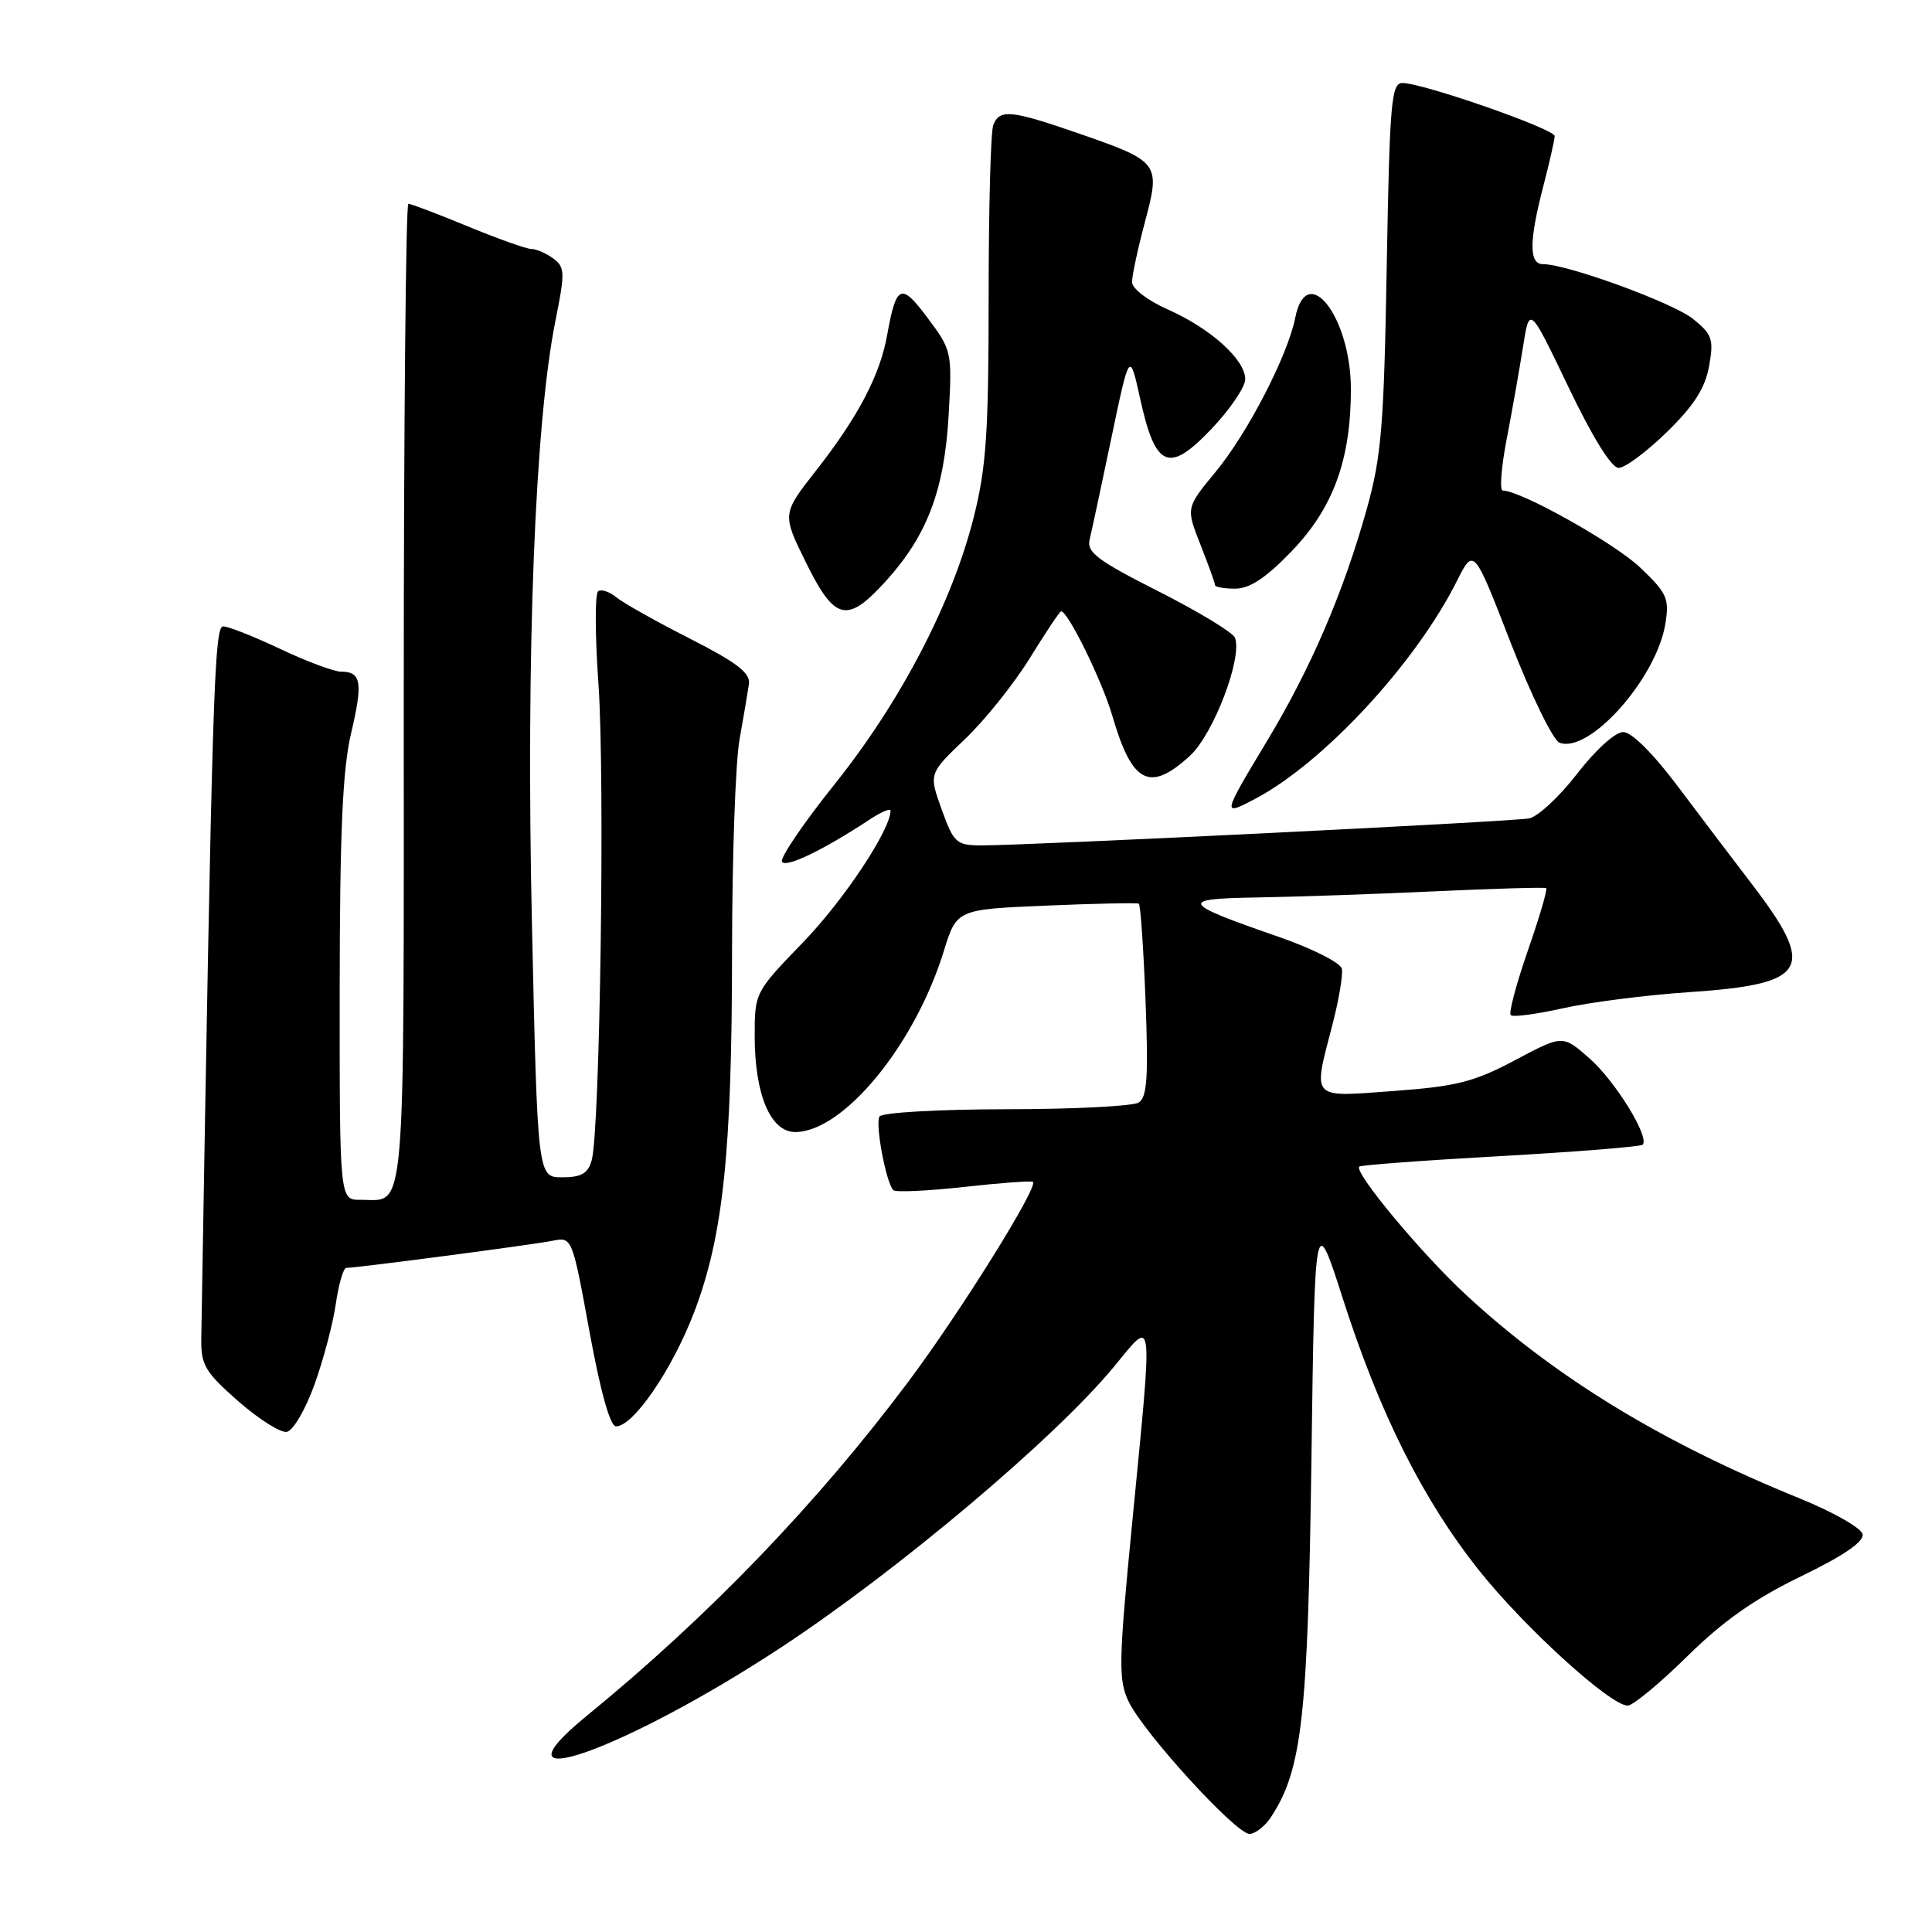 <?xml version="1.0" encoding="UTF-8" standalone="no"?>
<!DOCTYPE svg PUBLIC "-//W3C//DTD SVG 1.1//EN" "http://www.w3.org/Graphics/SVG/1.1/DTD/svg11.dtd" >
<svg xmlns="http://www.w3.org/2000/svg" xmlns:xlink="http://www.w3.org/1999/xlink" version="1.1" viewBox="0 0 256 256">
 <g >
 <path fill="currentColor"
d=" M 168.43 240.75 C 172.52 234.49 173.30 227.62 173.77 193.50 C 174.22 160.50 174.22 160.50 177.96 172.16 C 182.82 187.30 188.54 198.71 195.92 208.01 C 201.95 215.60 213.37 226.00 215.68 226.00 C 216.37 226.00 219.91 223.07 223.55 219.49 C 228.32 214.79 232.50 211.85 238.63 208.88 C 244.31 206.13 247.00 204.29 246.80 203.29 C 246.64 202.47 242.90 200.35 238.50 198.56 C 220.24 191.16 206.07 182.51 194.25 171.57 C 188.35 166.11 179.35 155.30 180.11 154.58 C 180.32 154.38 188.75 153.75 198.84 153.19 C 208.92 152.62 217.39 151.94 217.66 151.68 C 218.63 150.70 214.02 143.22 210.59 140.22 C 207.07 137.12 207.07 137.12 200.73 140.49 C 195.30 143.37 193.00 143.95 184.70 144.56 C 173.54 145.38 173.95 145.82 176.55 135.79 C 177.41 132.49 177.97 129.15 177.80 128.36 C 177.64 127.58 173.90 125.69 169.50 124.16 C 156.43 119.64 156.11 119.08 166.50 118.92 C 171.45 118.84 182.03 118.48 190.00 118.11 C 197.97 117.74 204.67 117.55 204.88 117.68 C 205.08 117.81 203.99 121.53 202.45 125.95 C 200.92 130.37 199.89 134.23 200.18 134.51 C 200.47 134.80 203.58 134.39 207.10 133.60 C 210.62 132.81 218.12 131.85 223.77 131.47 C 239.66 130.40 240.78 128.43 232.02 117.00 C 229.70 113.97 225.35 108.24 222.36 104.25 C 219.06 99.85 216.20 97.00 215.08 97.00 C 214.03 97.00 211.41 99.37 208.99 102.51 C 206.65 105.55 203.78 108.21 202.62 108.44 C 200.39 108.88 136.04 112.04 129.99 112.02 C 126.72 112.00 126.37 111.68 124.78 107.26 C 123.07 102.51 123.07 102.51 127.85 97.95 C 130.48 95.45 134.36 90.60 136.46 87.20 C 138.56 83.79 140.43 81.00 140.60 81.00 C 141.52 81.00 146.04 90.22 147.40 94.88 C 150.01 103.84 152.33 105.03 157.66 100.16 C 160.78 97.31 164.66 87.16 163.64 84.50 C 163.37 83.81 158.82 81.05 153.53 78.37 C 145.44 74.28 143.97 73.18 144.38 71.50 C 144.65 70.40 145.95 64.33 147.27 58.00 C 149.68 46.50 149.68 46.50 151.09 52.89 C 153.11 62.05 154.88 62.78 160.55 56.81 C 163.00 54.23 165.00 51.27 165.00 50.25 C 165.00 47.65 160.40 43.51 154.75 41.01 C 152.05 39.81 150.00 38.24 150.00 37.37 C 150.00 36.52 150.77 32.94 151.71 29.41 C 153.80 21.58 153.66 21.40 142.84 17.65 C 133.95 14.57 132.43 14.43 131.61 16.58 C 131.27 17.45 131.00 27.73 131.00 39.42 C 131.00 57.33 130.69 61.93 129.01 68.59 C 126.17 79.87 119.32 93.01 110.60 103.90 C 106.46 109.07 103.32 113.70 103.62 114.19 C 104.14 115.03 109.13 112.62 115.25 108.58 C 116.76 107.59 118.00 107.06 118.00 107.42 C 118.00 109.95 111.82 119.26 106.45 124.82 C 100.03 131.46 100.00 131.52 100.00 137.28 C 100.00 145.02 102.10 150.00 105.36 150.00 C 111.74 150.00 121.22 138.48 125.05 126.05 C 126.77 120.50 126.77 120.50 138.63 120.00 C 145.16 119.72 150.68 119.61 150.90 119.74 C 151.12 119.87 151.52 125.65 151.79 132.59 C 152.18 142.67 152.00 145.39 150.89 146.09 C 150.13 146.57 142.21 146.98 133.31 146.98 C 124.35 146.99 116.86 147.42 116.54 147.94 C 115.94 148.91 117.41 156.74 118.37 157.70 C 118.67 158.01 122.87 157.81 127.71 157.28 C 132.54 156.74 136.67 156.44 136.87 156.60 C 137.63 157.23 127.29 173.80 120.42 183.00 C 108.33 199.16 93.98 214.09 77.73 227.37 C 64.10 238.52 82.75 231.94 103.50 218.29 C 119.02 208.07 139.77 190.58 147.57 181.14 C 152.95 174.62 152.79 173.29 150.01 201.88 C 148.22 220.27 148.18 222.57 149.54 225.45 C 151.51 229.59 163.75 243.00 165.56 243.00 C 166.33 243.00 167.62 241.99 168.43 240.75 Z  M 41.66 183.49 C 42.85 180.19 44.13 175.36 44.50 172.75 C 44.88 170.14 45.50 168.00 45.89 168.00 C 47.28 168.00 70.57 164.94 73.16 164.42 C 75.81 163.88 75.81 163.88 78.11 176.44 C 79.57 184.44 80.85 189.00 81.63 189.00 C 83.91 189.00 89.03 181.54 91.93 174.00 C 95.82 163.87 96.99 152.78 97.00 126.00 C 97.01 113.62 97.45 101.03 97.99 98.00 C 98.53 94.97 99.09 91.65 99.24 90.62 C 99.44 89.17 97.62 87.78 91.40 84.61 C 86.94 82.35 82.57 79.89 81.69 79.16 C 80.81 78.43 79.72 78.05 79.27 78.33 C 78.82 78.61 78.84 84.16 79.30 90.67 C 80.17 103.01 79.51 149.84 78.40 153.75 C 77.91 155.49 77.03 156.00 74.50 156.00 C 71.23 156.00 71.23 156.00 70.48 122.25 C 69.69 86.54 70.88 55.98 73.60 42.50 C 74.89 36.09 74.86 35.39 73.31 34.25 C 72.38 33.56 71.09 33.00 70.45 33.00 C 69.80 33.00 66.00 31.65 62.00 30.00 C 58.00 28.35 54.45 27.00 54.11 27.00 C 53.78 27.00 53.50 56.27 53.50 92.04 C 53.50 163.14 53.86 158.95 47.75 158.98 C 45.00 159.00 45.00 159.00 45.01 131.25 C 45.03 110.18 45.39 101.98 46.52 97.17 C 48.11 90.42 47.88 89.00 45.19 89.00 C 44.26 89.00 40.65 87.65 37.16 86.00 C 33.67 84.35 30.26 83.00 29.57 83.00 C 28.38 83.00 28.11 91.82 26.67 177.40 C 26.62 180.86 27.17 181.80 31.55 185.65 C 34.27 188.04 37.17 189.87 38.00 189.73 C 38.83 189.59 40.47 186.78 41.66 183.49 Z  M 166.32 105.85 C 175.39 101.05 187.54 87.94 193.03 77.02 C 195.28 72.54 195.28 72.54 200.18 85.18 C 202.89 92.13 205.79 98.09 206.64 98.41 C 210.57 99.92 219.49 89.91 220.67 82.65 C 221.21 79.29 220.90 78.60 217.32 75.19 C 213.92 71.96 201.49 65.00 199.12 65.00 C 198.69 65.00 198.92 61.96 199.63 58.25 C 200.35 54.54 201.32 49.02 201.80 46.00 C 202.66 40.50 202.66 40.50 207.81 51.25 C 211.02 57.96 213.53 62.00 214.48 62.00 C 215.32 62.00 218.20 59.86 220.87 57.25 C 224.45 53.76 225.93 51.45 226.46 48.53 C 227.10 44.95 226.89 44.32 224.34 42.26 C 221.68 40.12 207.67 35.00 204.45 35.00 C 202.59 35.00 202.60 31.95 204.50 24.66 C 205.32 21.49 206.00 18.51 206.00 18.03 C 206.00 17.09 188.54 11.00 185.84 11.00 C 184.35 11.00 184.14 13.51 183.75 35.25 C 183.38 56.49 183.05 60.49 181.09 67.50 C 178.00 78.53 173.72 88.49 167.91 98.15 C 161.92 108.11 161.91 108.17 166.32 105.85 Z  M 117.45 76.92 C 122.87 70.92 125.14 64.90 125.70 55.00 C 126.17 46.65 126.13 46.43 122.93 42.15 C 119.38 37.39 118.77 37.65 117.54 44.45 C 116.60 49.72 113.68 55.27 108.17 62.30 C 103.62 68.10 103.62 68.10 106.80 74.55 C 110.63 82.31 112.26 82.67 117.45 76.92 Z  M 171.13 73.06 C 176.66 67.32 179.00 60.92 179.00 51.57 C 178.99 41.99 173.15 34.48 171.63 42.09 C 170.63 47.11 165.31 57.41 161.07 62.53 C 157.14 67.29 157.14 67.29 159.07 72.18 C 160.13 74.87 161.00 77.28 161.00 77.54 C 161.00 77.79 162.21 78.00 163.68 78.00 C 165.59 78.00 167.75 76.57 171.13 73.06 Z "/>
</g>
</svg>
